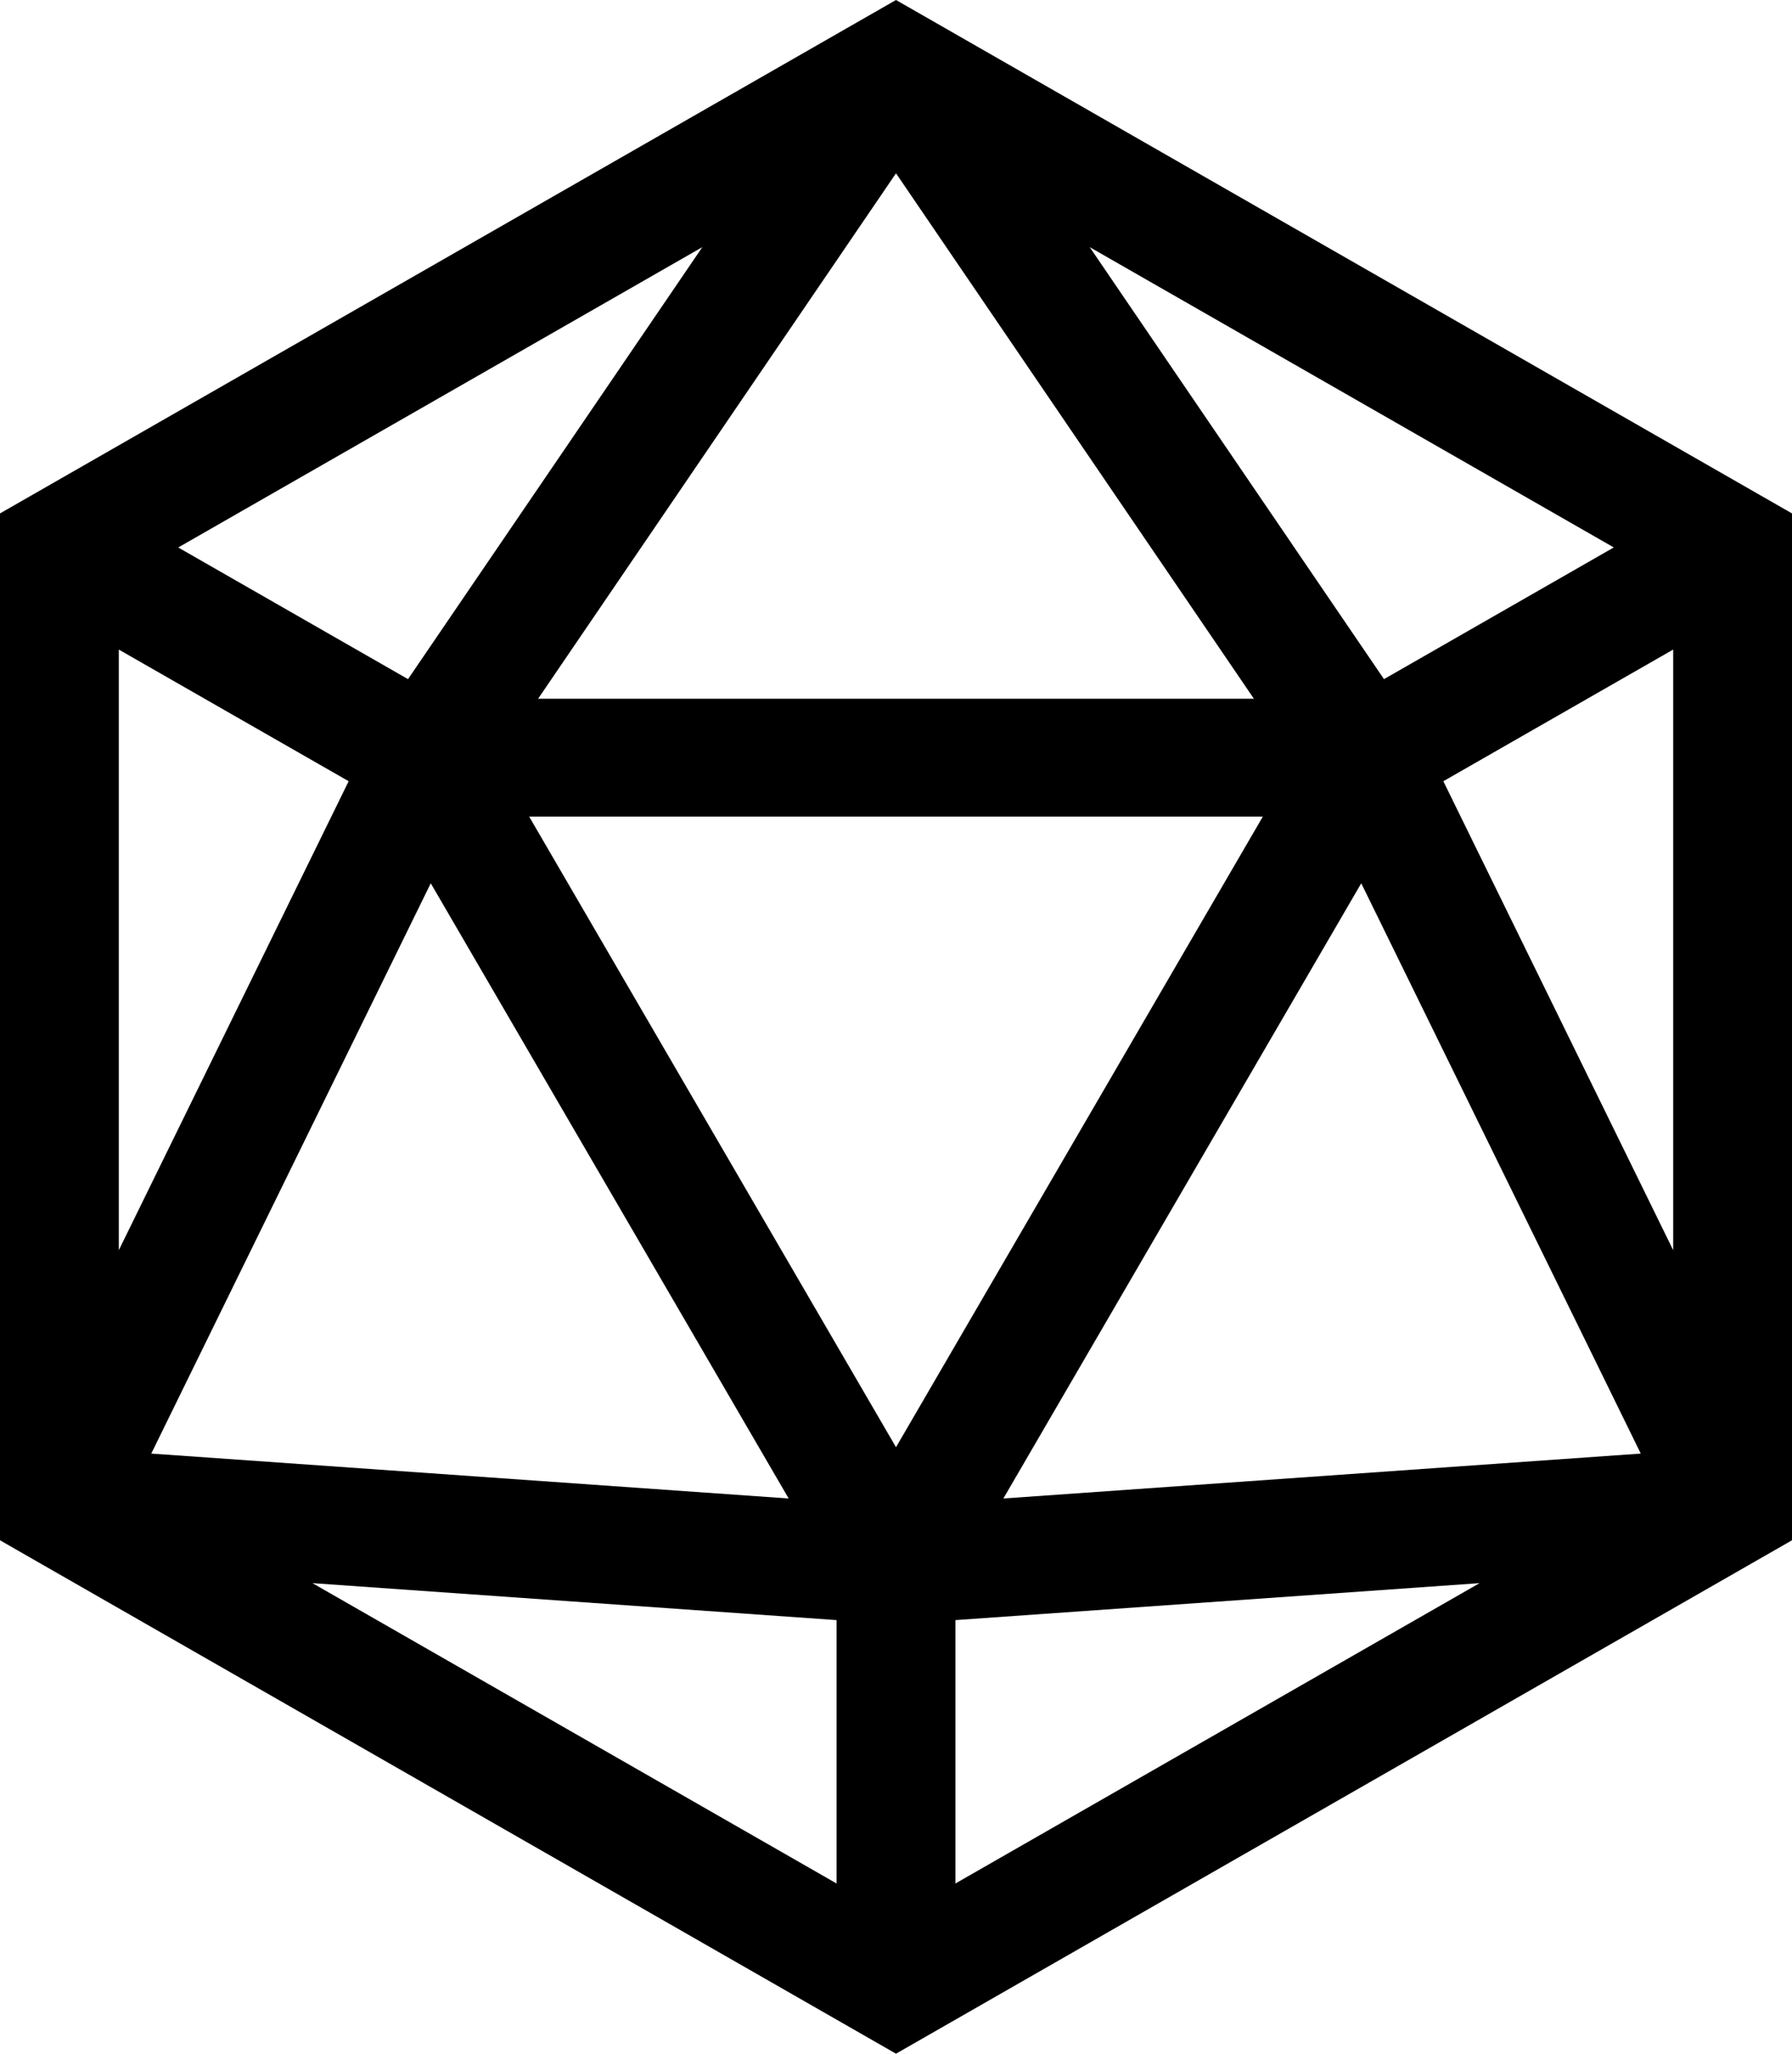 <?xml version="1.0" encoding="UTF-8"?>
<svg width="48px" height="55px" viewBox="0 0 48 55" version="1.1" xmlns="http://www.w3.org/2000/svg" xmlns:xlink="http://www.w3.org/1999/xlink">
    <!-- Generator: Sketch 47.1 (45422) - http://www.bohemiancoding.com/sketch -->
    <title>Group</title>
    <desc>Created with Sketch.</desc>
    <defs></defs>
    <g id="Page-1" stroke="none" stroke-width="1" fill="none" fill-rule="evenodd">
        <g id="Desktop-HD" transform="translate(-305, -42)" fill-rule="nonzero" fill="#000000">
            <g id="noun_763027_cc" transform="translate(305, 42)">
                <g id="Group">
                    <path d="M24,1.38950518e-13 L0,13.75 L0,41.25 L0.795,41.706 L24,55 L48,41.25 L48,13.75 L24,0 L24,1.38950518e-13 Z M24,4.641 L33.586,18.712 L14.414,18.712 L24,4.641 Z M18.812,6.619 L10.929,18.188 L4.774,14.662 L18.812,6.619 Z M29.189,6.619 L43.226,14.661 L37.071,18.188 L29.189,6.619 L29.189,6.619 Z M3.182,17.396 L9.339,20.922 L3.182,33.482 L3.182,17.396 Z M44.818,17.396 L44.818,33.482 L38.661,20.922 L44.817,17.396 L44.818,17.396 Z M14.174,21.869 L33.826,21.869 L24,38.758 L14.174,21.869 L14.174,21.869 Z M11.538,23.655 L21.125,40.131 L4.052,38.928 L11.538,23.655 L11.538,23.655 Z M36.462,23.655 L43.949,38.928 L26.876,40.131 L36.462,23.655 L36.462,23.655 Z M8.369,42.398 L22.409,43.388 L22.409,50.442 L8.369,42.398 Z M39.631,42.398 L25.591,50.442 L25.591,43.388 L39.631,42.398 Z" id="Shape"></path>
                </g>
            </g>
        </g>
    </g>
</svg>